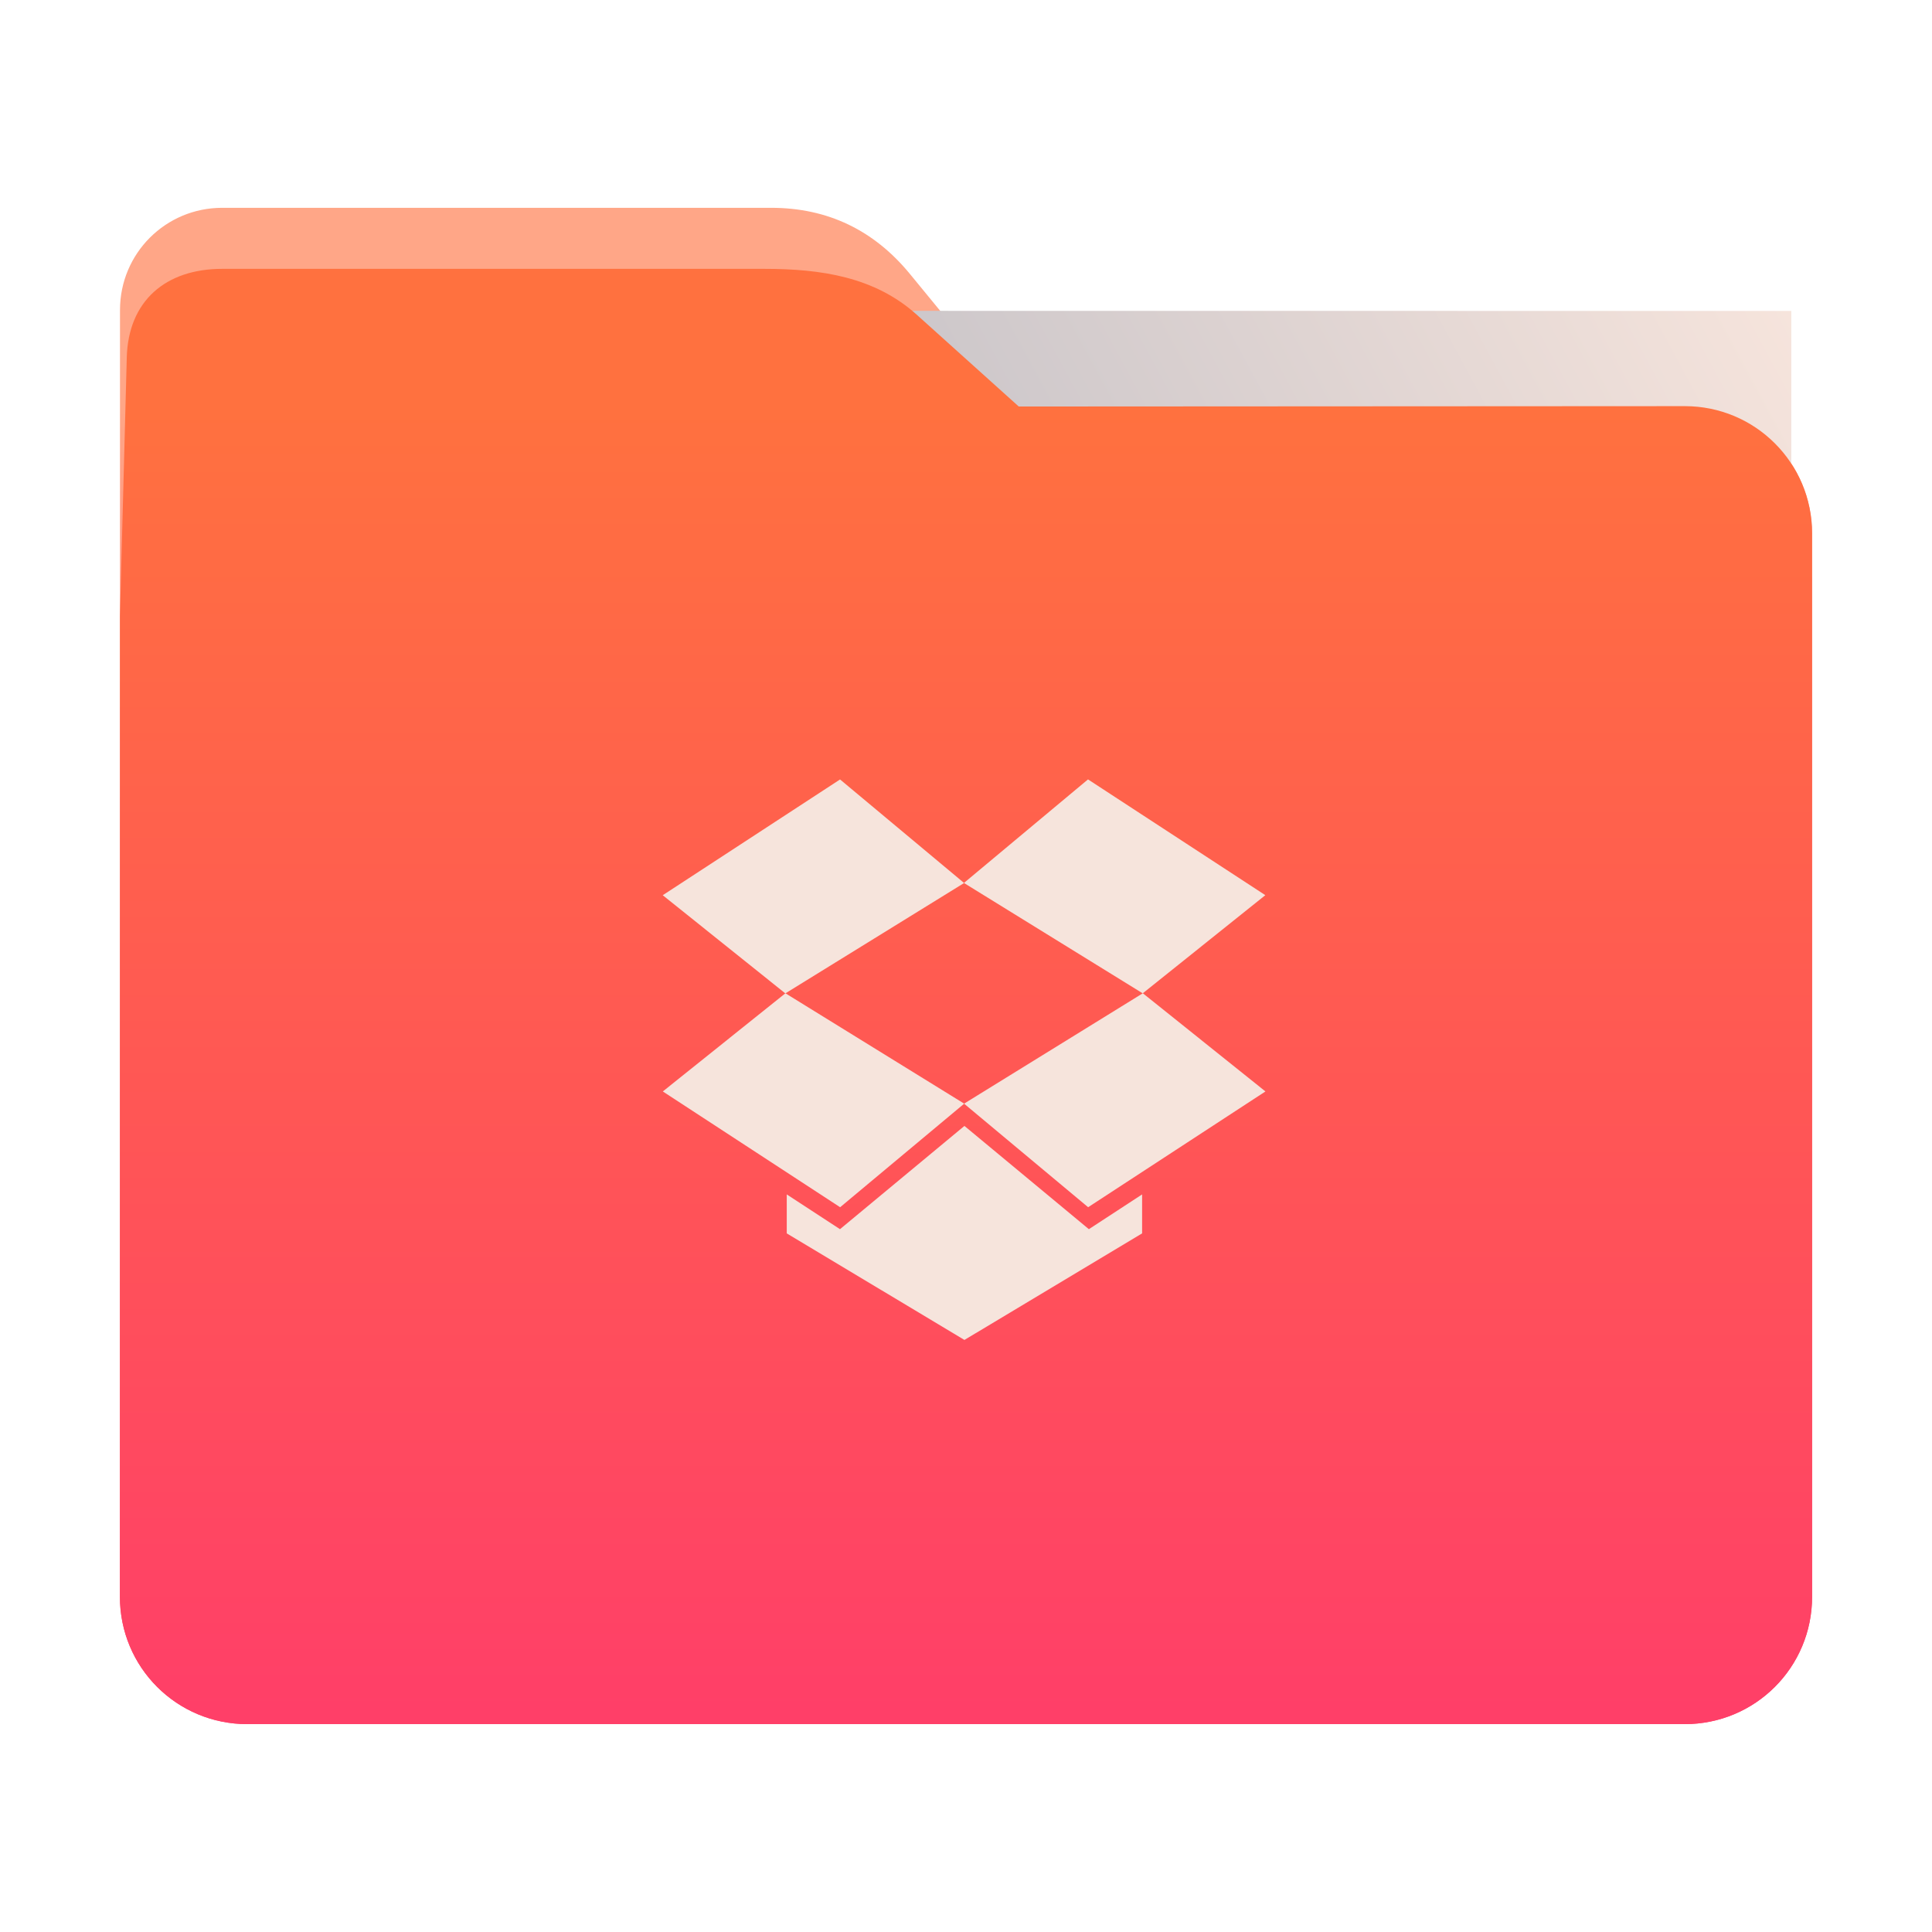 <?xml version="1.0" encoding="UTF-8" standalone="no"?>
<svg
   xmlns:dc="http://purl.org/dc/elements/1.1/"
   xmlns:cc="http://creativecommons.org/ns#"
   xmlns:rdf="http://www.w3.org/1999/02/22-rdf-syntax-ns#"
   xmlns:svg="http://www.w3.org/2000/svg"
   xmlns="http://www.w3.org/2000/svg"
   xmlns:xlink="http://www.w3.org/1999/xlink"
   xmlns:sodipodi="http://sodipodi.sourceforge.net/DTD/sodipodi-0.dtd"
   xmlns:inkscape="http://www.inkscape.org/namespaces/inkscape"
   width="32"
   height="32"
   version="1"
   id="svg16"
   sodipodi:docname="folder-dropbox.svg"
   inkscape:version="0.92.4 5da689c313, 2019-01-14">
  <defs
     id="defs20">
    <linearGradient
       inkscape:collect="always"
       id="linearGradient820">
      <stop
         style="stop-color:#ff3f68;stop-opacity:1"
         offset="0"
         id="stop816" />
      <stop
         style="stop-color:#ffa687;stop-opacity:1"
         offset="1"
         id="stop818" />
    </linearGradient>
    <linearGradient
       inkscape:collect="always"
       xlink:href="#linearGradient820"
       id="linearGradient822"
       x1="16.902"
       y1="28.475"
       x2="16.874"
       y2="6.734"
       gradientUnits="userSpaceOnUse" />
    <linearGradient
       gradientTransform="translate(0.001,-0.058)"
       inkscape:collect="always"
       xlink:href="#linearGradient990"
       id="linearGradient829-3"
       x1="16.872"
       y1="28.452"
       x2="16.872"
       y2="6.792"
       gradientUnits="userSpaceOnUse" />
    <linearGradient
       id="linearGradient990"
       inkscape:collect="always">
      <stop
         id="stop986"
         offset="0"
         style="stop-color:#ff3f68;stop-opacity:1" />
      <stop
         id="stop988"
         offset="1"
         style="stop-color:#ff713f;stop-opacity:1" />
    </linearGradient>
    <linearGradient
       inkscape:collect="always"
       xlink:href="#linearGradient889"
       id="linearGradient891"
       x1="-34.169"
       y1="21.288"
       x2="-13.153"
       y2="7.458"
       gradientUnits="userSpaceOnUse"
       gradientTransform="matrix(1.293,0,0,1.58,46.672,-6.635)" />
    <linearGradient
       inkscape:collect="always"
       id="linearGradient889">
      <stop
         style="stop-color:#8998ad;stop-opacity:1"
         offset="0"
         id="stop885" />
      <stop
         style="stop-color:#f6e4dc;stop-opacity:1"
         offset="1"
         id="stop887" />
    </linearGradient>
  </defs>
  <sodipodi:namedview
     pagecolor="#ffffff"
     bordercolor="#666666"
     borderopacity="1"
     objecttolerance="10"
     gridtolerance="10"
     guidetolerance="10"
     inkscape:pageopacity="0"
     inkscape:pageshadow="2"
     inkscape:window-width="944"
     inkscape:window-height="699"
     id="namedview18"
     showgrid="false"
     inkscape:zoom="12.931837"
     inkscape:cx="16"
     inkscape:cy="16"
     inkscape:window-x="427"
     inkscape:window-y="150"
     inkscape:window-maximized="0"
     inkscape:current-layer="svg16" />
  <path
     style="fill:url(#linearGradient822);fill-opacity:1;stroke:none;stroke-width:0.145;stroke-miterlimit:4;stroke-dasharray:none;stroke-opacity:1"
     d="m 27.904,6.727 c 1.169,-7.389e-4 2.11,0.941 2.11,2.11 V 26.447 c 0,1.169 -0.941,2.11 -2.11,2.11 H 4.096 c -1.169,0 -2.11,-0.941 -2.11,-2.11 l 7.31e-4,-16.245 7.32e-4,-5.067 c 0,-0.938 0.755,-1.693 1.693,-1.693 h 9.091 c 0.938,0 1.705,0.371 2.3,1.096 l 1.802,2.195 z"
     id="rect4549-3"
     inkscape:connector-curvature="0"
     sodipodi:nodetypes="sssssscsssscs" />
  <rect
     style="opacity:1;vector-effect:none;fill:url(#linearGradient891);fill-opacity:1;fill-rule:nonzero;stroke:none;stroke-width:0.207;stroke-linecap:butt;stroke-linejoin:miter;stroke-miterlimit:4;stroke-dasharray:none;stroke-dashoffset:0;stroke-opacity:1;paint-order:markers stroke fill"
     id="rect883"
     width="27.168"
     height="21.85"
     x="2.502"
     y="5.147"
     transform="matrix(1,1.0125852e-4,-6.7794228e-5,1,0,0)"
     inkscape:transform-center-x="4.8282266"
     inkscape:transform-center-y="-6.7305722" />
  <path
     style="fill:url(#linearGradient829-3);fill-opacity:1;stroke:none;stroke-width:0.1;stroke-miterlimit:4;stroke-dasharray:none;stroke-opacity:1"
     d="m 27.904,6.727 c 1.169,-7.388e-4 2.11,0.941 2.11,2.11 V 26.447 c 0,1.169 -0.941,2.11 -2.11,2.11 H 4.096 c -1.169,0 -2.11,-0.941 -2.11,-2.11 l 7.31e-4,-16.245 0.113,-4.281 c 0.025,-0.937 0.643,-1.468 1.581,-1.468 h 8.979 c 0.938,0 1.827,0.132 2.524,0.759 l 1.69,1.521 z"
     id="rect4549-9"
     inkscape:connector-curvature="0"
     sodipodi:nodetypes="sssssscsssscs" />
  <g
     id="g6845"
     style="fill:#f6e4dc;fill-opacity:1;stroke:none"
     transform="matrix(0.118,0,0,0.118,3.604,-95.801)">
    <g
       transform="matrix(0.84,0,0,-0.84,87.372,921.281)"
       id="g2995"
       style="fill:#f6e4dc;fill-opacity:1;stroke:none">
      <path
         id="path2997"
         style="fill:#f6e4dc;fill-opacity:1;fill-rule:nonzero;stroke:none"
         d="m 0,0 -29.63,-19.346 20.487,-16.406 29.875,18.447 z"
         inkscape:connector-curvature="0" />
    </g>
    <g
       transform="matrix(0.84,0,0,-0.84,62.494,965.075)"
       id="g2999"
       style="fill:#f6e4dc;fill-opacity:1;stroke:none">
      <path
         id="path3001"
         style="fill:#f6e4dc;fill-opacity:1;fill-rule:nonzero;stroke:none"
         d="M 0,0 29.63,-19.346 50.362,-2.04 20.487,16.407 Z"
         inkscape:connector-curvature="0" />
    </g>
    <g
       transform="matrix(0.84,0,0,-0.84,104.779,966.788)"
       id="g3003"
       style="fill:#f6e4dc;fill-opacity:1;stroke:none">
      <path
         id="path3005"
         style="fill:#f6e4dc;fill-opacity:1;fill-rule:nonzero;stroke:none"
         d="M 0,0 20.733,-17.306 50.362,2.04 29.875,18.447 Z"
         inkscape:connector-curvature="0" />
    </g>
    <g
       transform="matrix(0.84,0,0,-0.84,147.065,937.524)"
       id="g3007"
       style="fill:#f6e4dc;fill-opacity:1;stroke:none">
      <path
         id="path3009"
         style="fill:#f6e4dc;fill-opacity:1;fill-rule:nonzero;stroke:none"
         d="M 0,0 -29.629,19.346 -50.362,2.041 -20.487,-16.406 Z"
         inkscape:connector-curvature="0" />
    </g>
    <g
       transform="matrix(0.84,0,0,-0.84,104.83,969.914)"
       id="g3011"
       style="fill:#f6e4dc;fill-opacity:1;stroke:none">
      <path
         id="path3013"
         style="fill:#f6e4dc;fill-opacity:1;fill-rule:nonzero;stroke:none"
         d="m 0,0 -20.793,-17.254 -8.897,5.809 v -6.513 L 0,-35.763 29.691,-17.958 v 6.513 l -8.896,-5.809 z"
         inkscape:connector-curvature="0" />
    </g>
  </g>
</svg>
